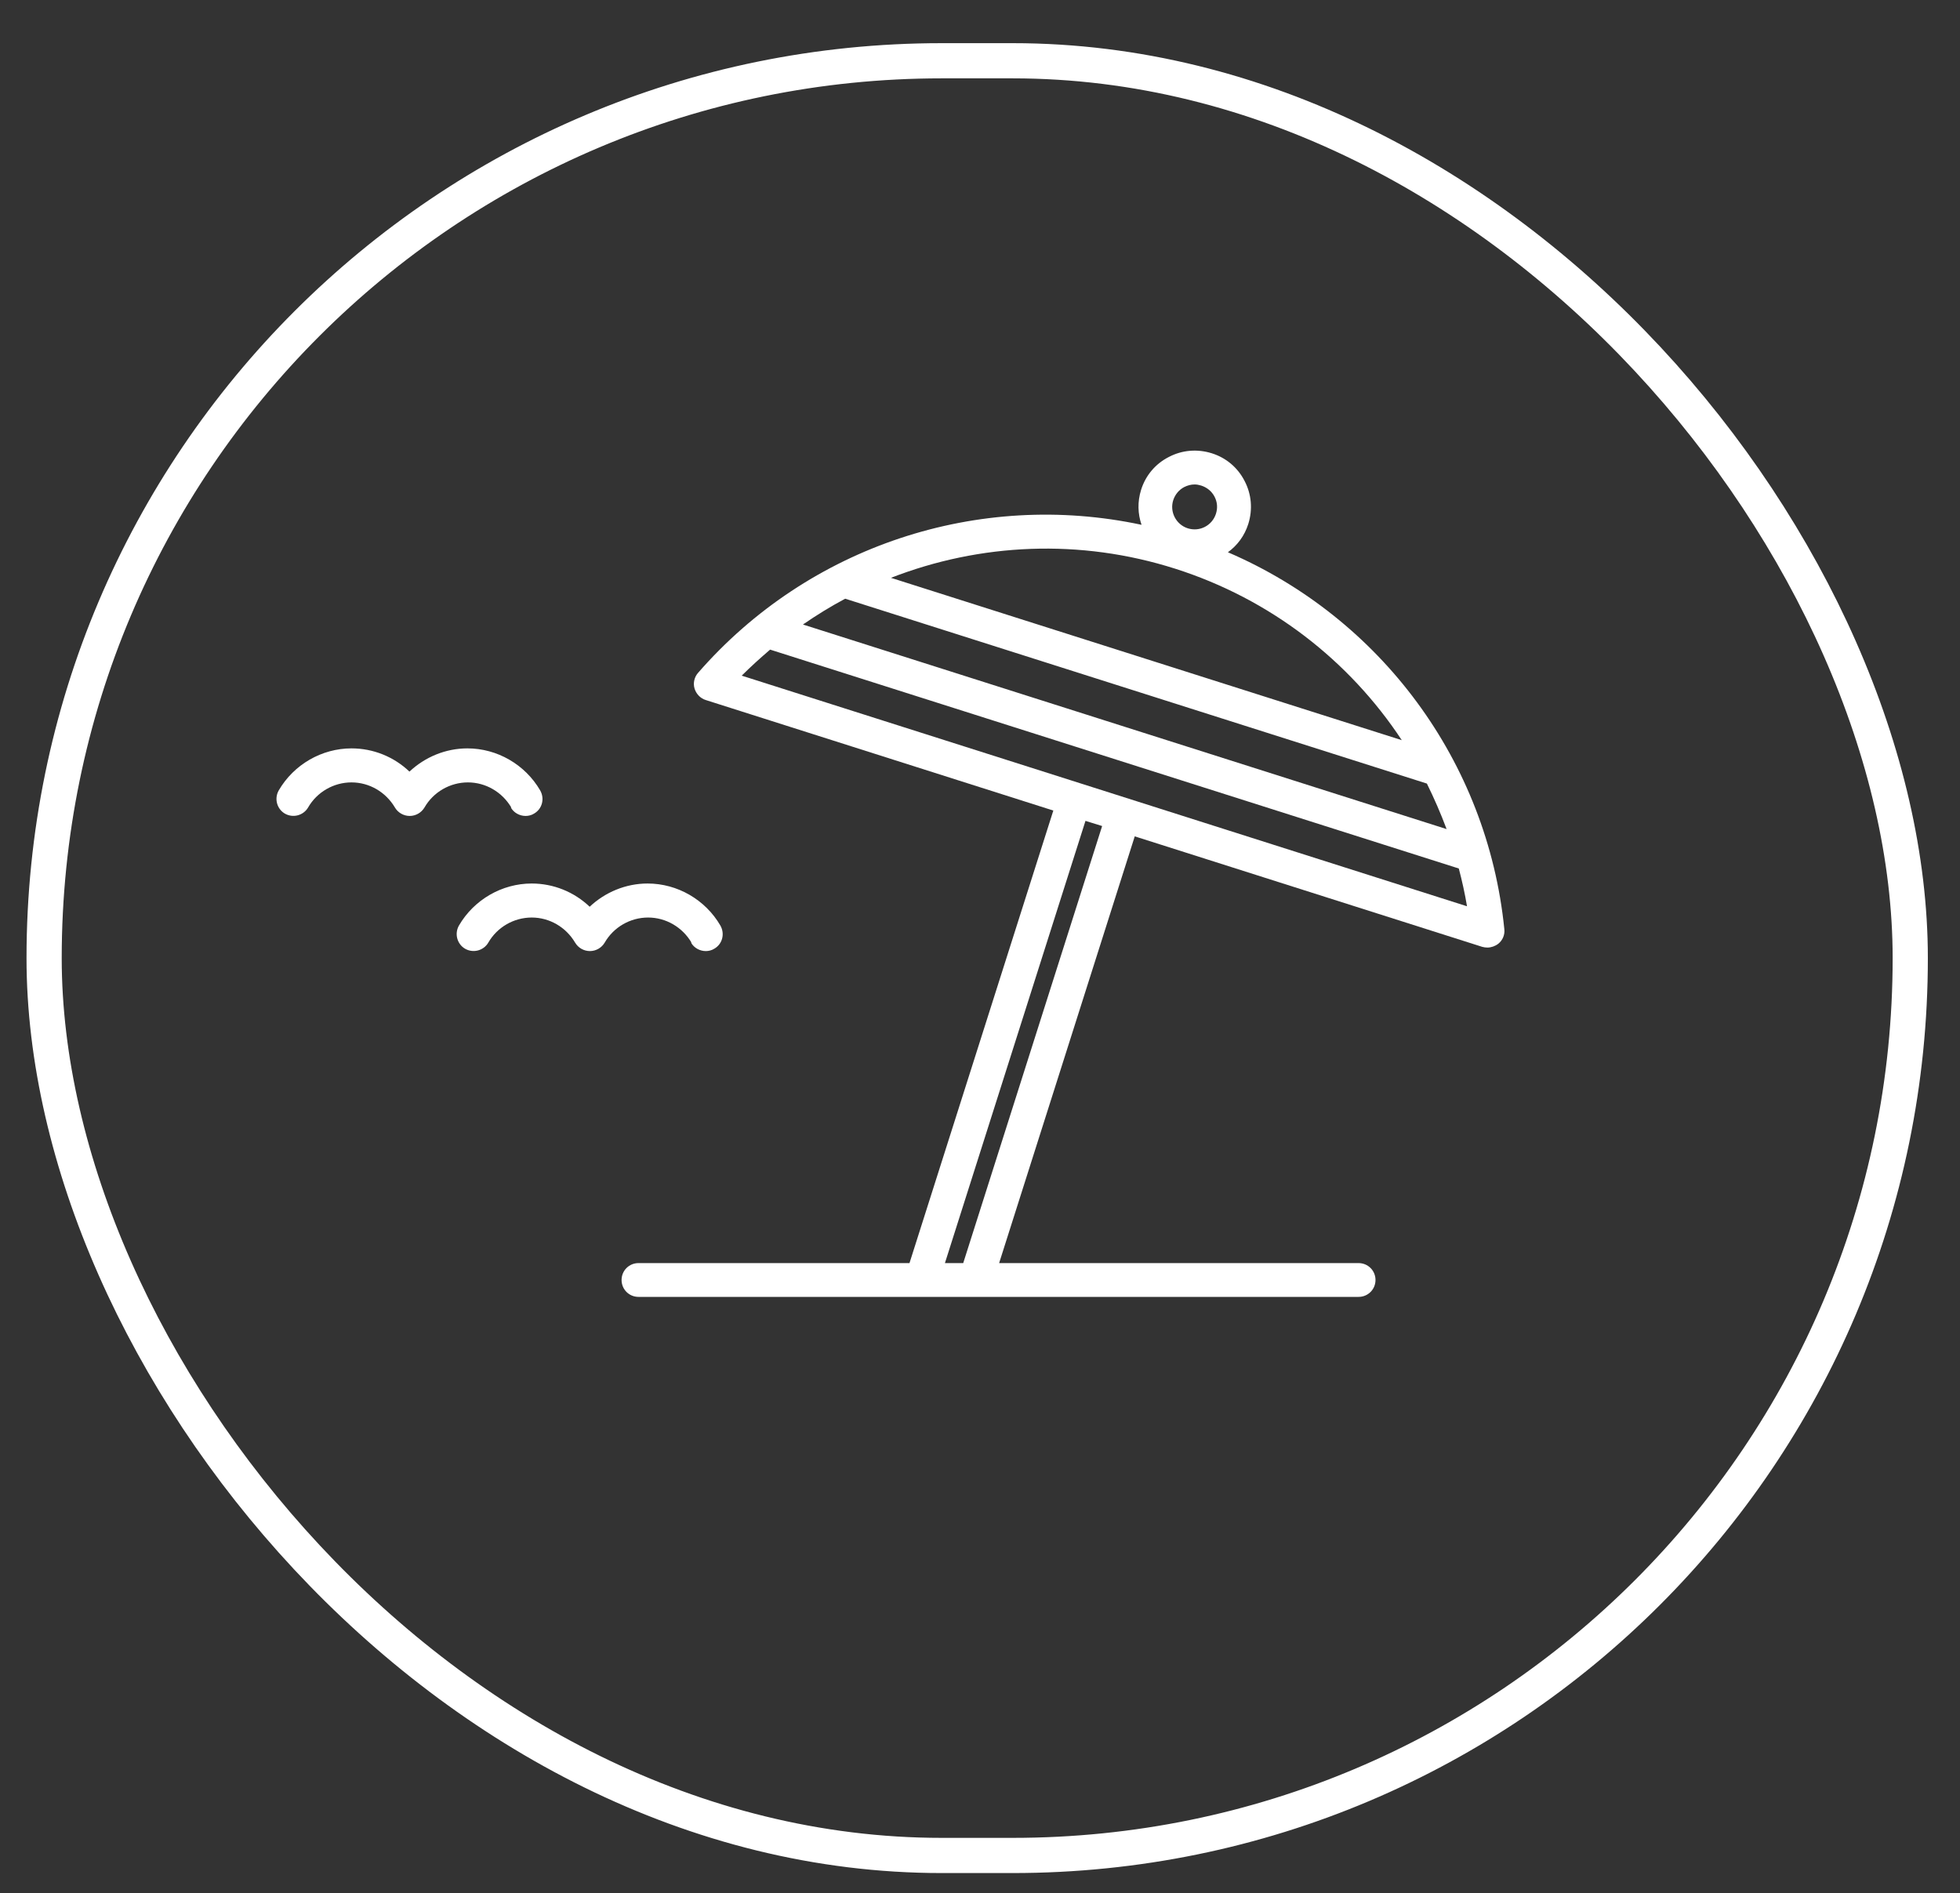 <?xml version="1.0" encoding="UTF-8"?>
<svg id="Layer_1" data-name="Layer 1" xmlns="http://www.w3.org/2000/svg" viewBox="0 0 83.53 80.69">
  <rect x="0" y="0" width="83.53" height="80.69" fill="#333333" stroke="none"/>
  <defs>
    <style>
      .cls-1 {
        fill: #fff;
      }

      .cls-2 {
        fill: none;
        stroke: #fff;
        stroke-miterlimit: 10;
        stroke-width: 1.5px;
      }
    </style>
  </defs>
  <rect class="cls-2" x="1.88" y="2.59" width="79.53" height="76.5" rx="38.25" ry="38.25"/>
  <g>
    <path class="cls-1" d="M52.33,23.54c.4-.29.71-.7.87-1.21h0c.19-.61.14-1.26-.16-1.83-.29-.57-.79-.99-1.4-1.18-.61-.19-1.26-.14-1.83.16-.57.29-.99.79-1.18,1.4-.16.51-.14,1.03.02,1.49-6.93-1.48-14.18.89-18.9,6.31-.16.18-.22.44-.15.67.07.23.25.42.48.49l14.81,4.71-6.13,19.29h-11.55c-.4,0-.72.32-.72.72s.32.72.72.72h30.69c.4,0,.72-.32.72-.72s-.32-.72-.72-.72h-15.32l5.78-18.19,14.81,4.71c.07.02.15.03.22.03.16,0,.33-.06.46-.16.19-.15.29-.39.26-.63-.72-7.15-5.27-13.26-11.78-16.06ZM61.65,35.34l-27.43-8.72c.58-.4,1.18-.77,1.8-1.1l24.79,7.88c.31.63.59,1.27.84,1.94ZM50,21.32c.08-.24.24-.44.47-.56.14-.07.29-.11.44-.11.1,0,.19.02.29.05.24.08.44.24.56.47.12.23.14.48.06.73-.16.5-.69.78-1.2.62-.5-.16-.78-.7-.62-1.2ZM50.08,24.24c4.05,1.29,7.42,3.91,9.66,7.31l-21.77-6.92c3.8-1.48,8.06-1.68,12.11-.39ZM41.05,53.84h-.78l5.99-18.85.71.22-5.92,18.63ZM31.6,28.81c.39-.39.8-.76,1.22-1.12l29.35,9.33c.14.53.26,1.07.35,1.61l-30.91-9.83Z"/>
    <path class="cls-1" d="M21.77,34.42c.13.23.38.36.63.36.12,0,.25-.03.36-.1.35-.2.46-.64.26-.99-.64-1.1-1.83-1.79-3.1-1.79-.93,0-1.81.37-2.47.99-.66-.63-1.54-.99-2.47-.99-1.27,0-2.46.69-3.1,1.79-.2.35-.08.79.26.99.35.2.79.08.99-.26.38-.66,1.09-1.07,1.85-1.07s1.46.41,1.85,1.07c.13.22.37.36.63.36s.5-.14.63-.36c.38-.66,1.09-1.07,1.85-1.07s1.46.41,1.85,1.07Z"/>
    <path class="cls-1" d="M29.45,40.18c.13.23.38.36.63.36.12,0,.25-.03.36-.1.35-.2.46-.64.26-.99-.64-1.1-1.83-1.79-3.1-1.79-.93,0-1.81.37-2.47.99-.66-.63-1.54-.99-2.47-.99-1.27,0-2.46.69-3.1,1.79-.2.35-.08.79.26.99.35.2.79.08.99-.26.38-.66,1.09-1.07,1.85-1.07s1.46.41,1.85,1.07c.13.22.37.36.63.36s.5-.14.63-.36c.38-.66,1.09-1.07,1.85-1.07s1.46.41,1.85,1.07Z"/>
  </g>
</svg>